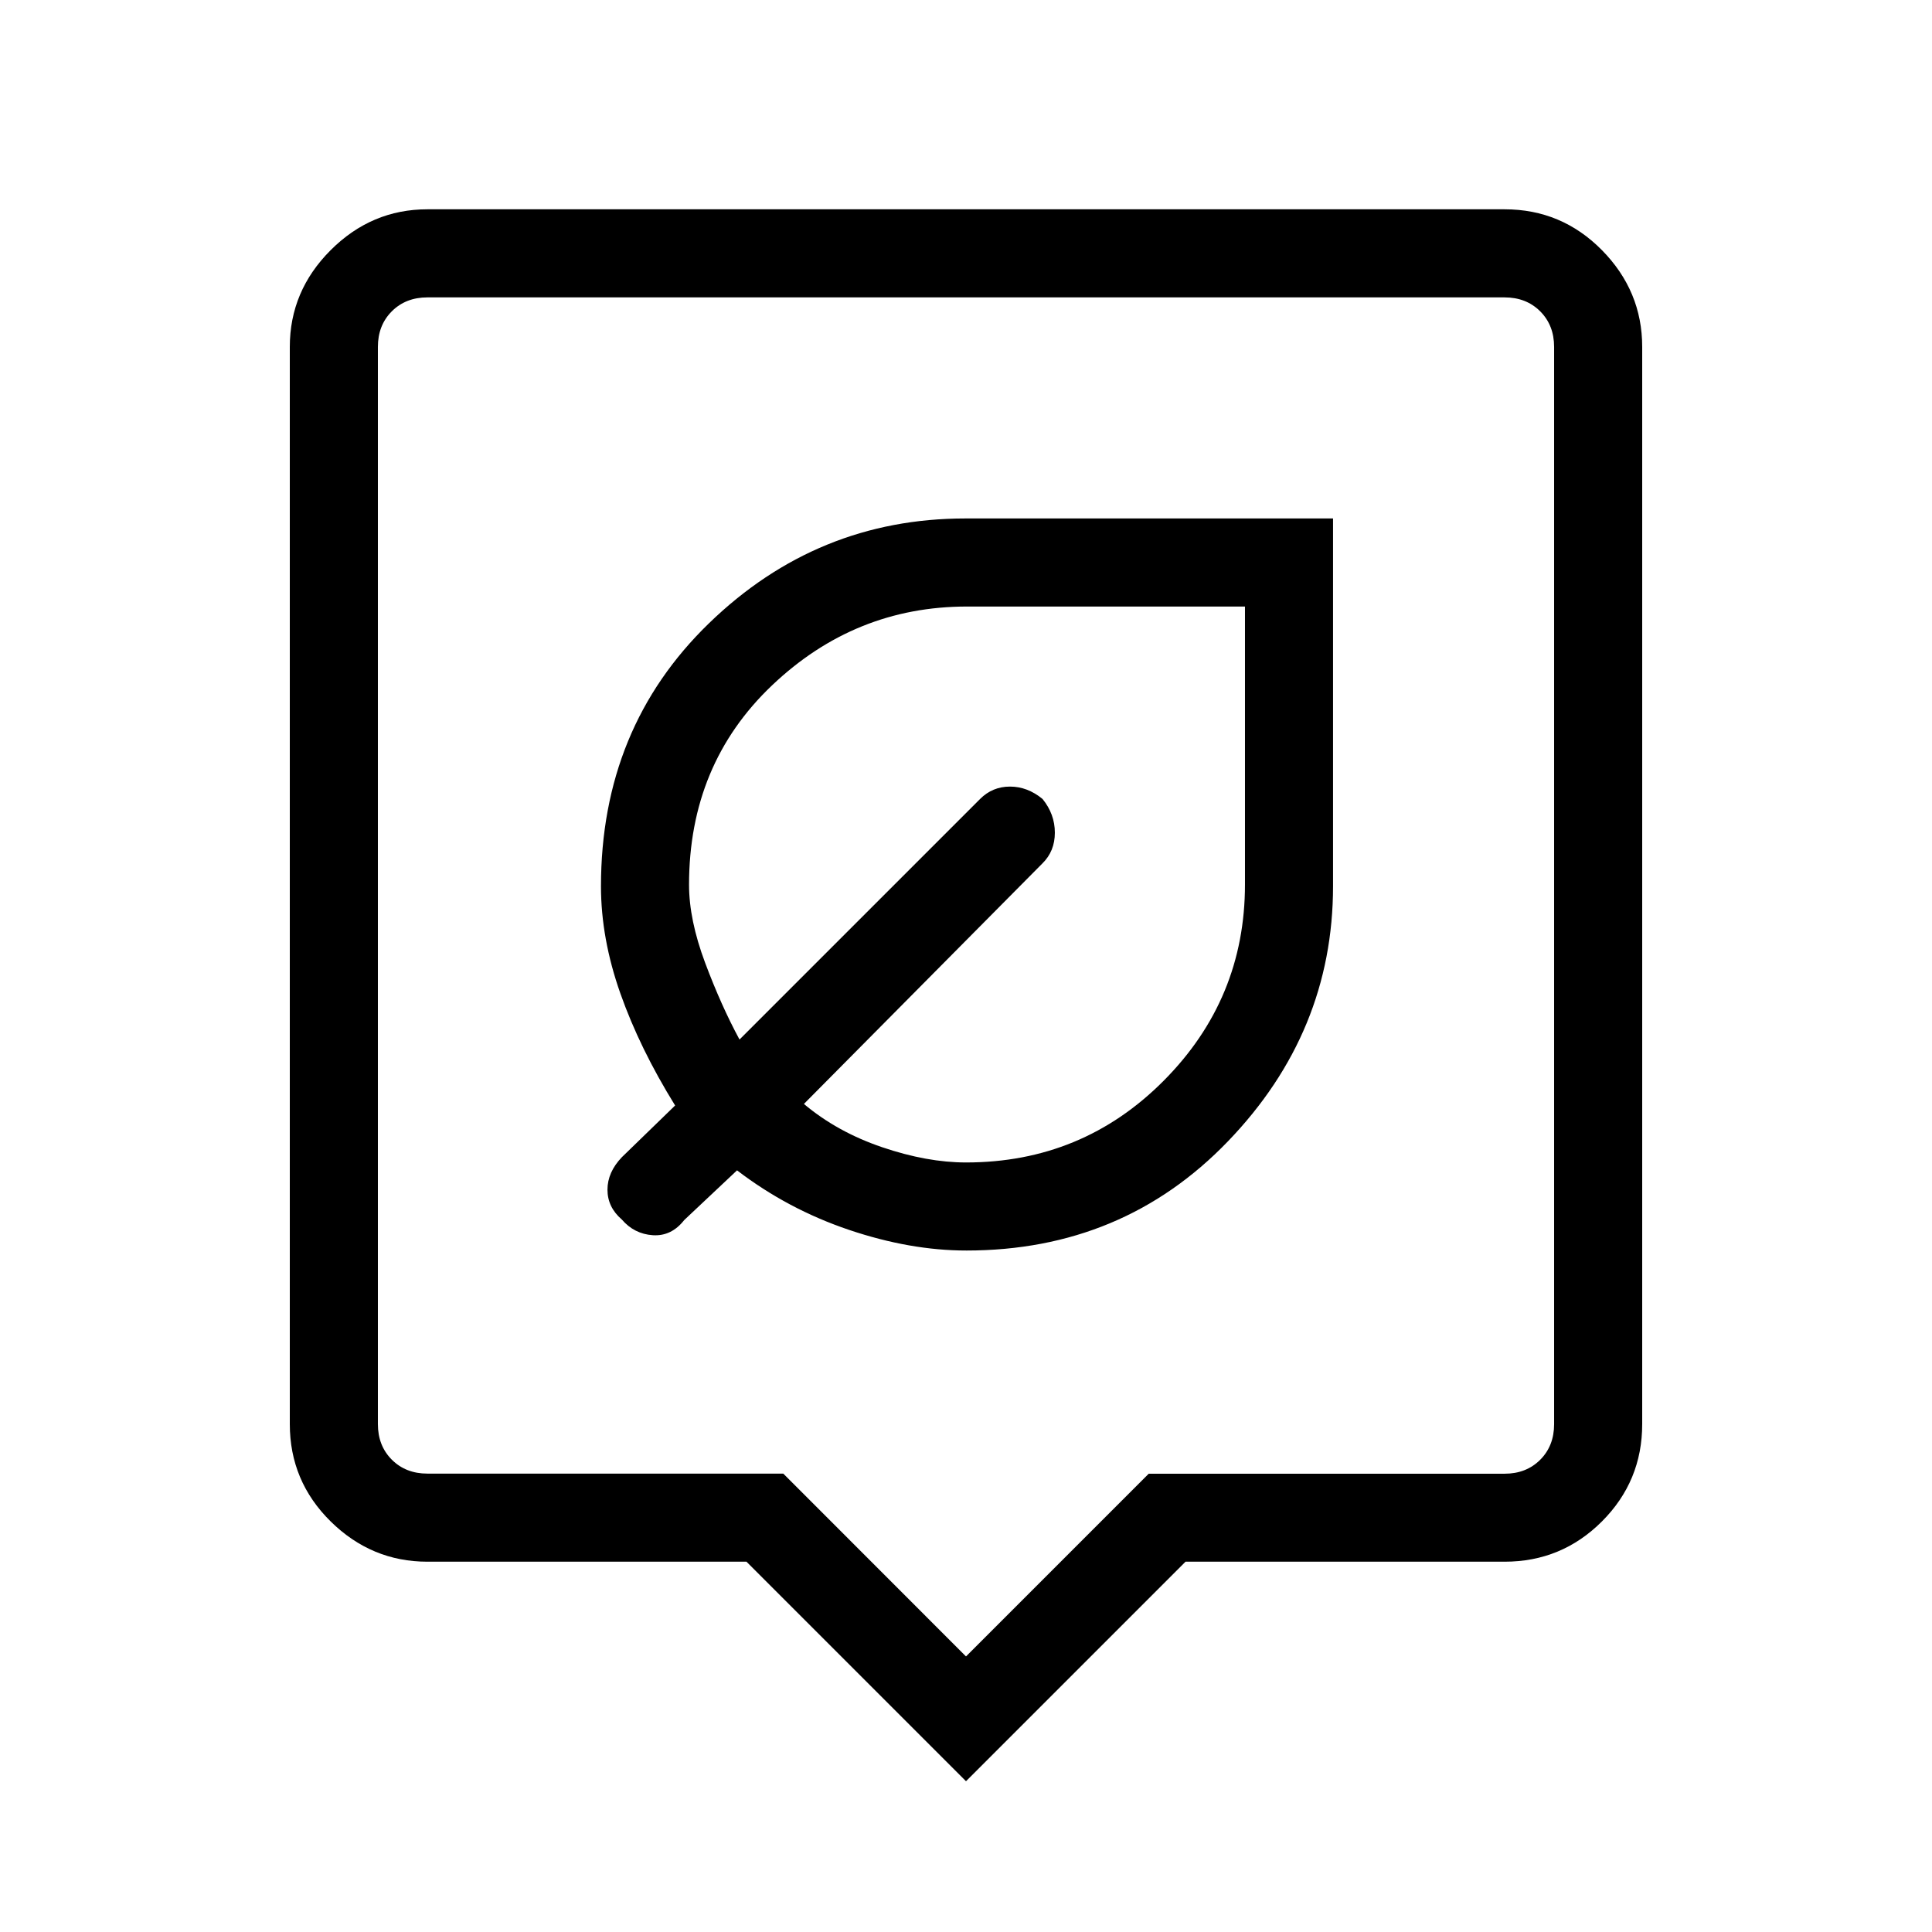 <svg xmlns="http://www.w3.org/2000/svg" height="48" viewBox="0 -960 960 960" width="48"><path d="M480-74.92 370.92-184H212.38q-27.78 0-48.08-20.01-20.3-20.01-20.3-48.37v-535.24q0-27.78 20.3-48.08 20.3-20.3 48.08-20.3h535.24q28.36 0 48.37 20.3Q816-815.4 816-787.62v535.24q0 28.36-20.01 48.37Q775.98-184 747.62-184H589.08L480-74.92ZM212.38-227.77h176.83L480-136.92l90.79-90.8h176.83q10.76 0 17.69-6.92 6.92-6.93 6.92-17.7v-535.28q0-10.76-6.92-17.69-6.93-6.92-17.69-6.92H212.38q-10.76 0-17.69 6.92-6.92 6.93-6.92 17.69v535.24q0 10.76 6.92 17.69 6.93 6.92 17.69 6.92ZM480-518.54Zm.18 179.92q77.72 0 129.96-54.24 52.24-54.25 52.24-126.85v-182.67H479.69q-73.62 0-127.35 52.03-53.72 52.02-53.72 130.75 0 25.94 9.65 53.27 9.65 27.33 27.19 55.64L309-385q-7.15 7.48-7.15 16.16 0 8.69 7.15 14.84 6.15 7.15 15.38 7.77 9.24.61 15.62-7.54l26.23-24.69q25.23 19.31 55.65 29.58 30.43 10.26 58.3 10.26Zm-.18-43.76q-19.37 0-41.68-7.58-22.32-7.58-38.86-21.5L518-531q6.15-6.06 6.15-15.25 0-9.2-6.12-16.75-7.48-6.15-16.18-6.15T487-563L367.46-443.46q-9.08-16.77-17.08-38.12-8-21.35-8-38.79 0-59.85 41.21-99.05 41.2-39.2 96.91-39.2h138.12v138.12q0 56.91-40.4 97.51-40.4 40.61-98.22 40.61Zm-29.77-112.85Z"/></svg>